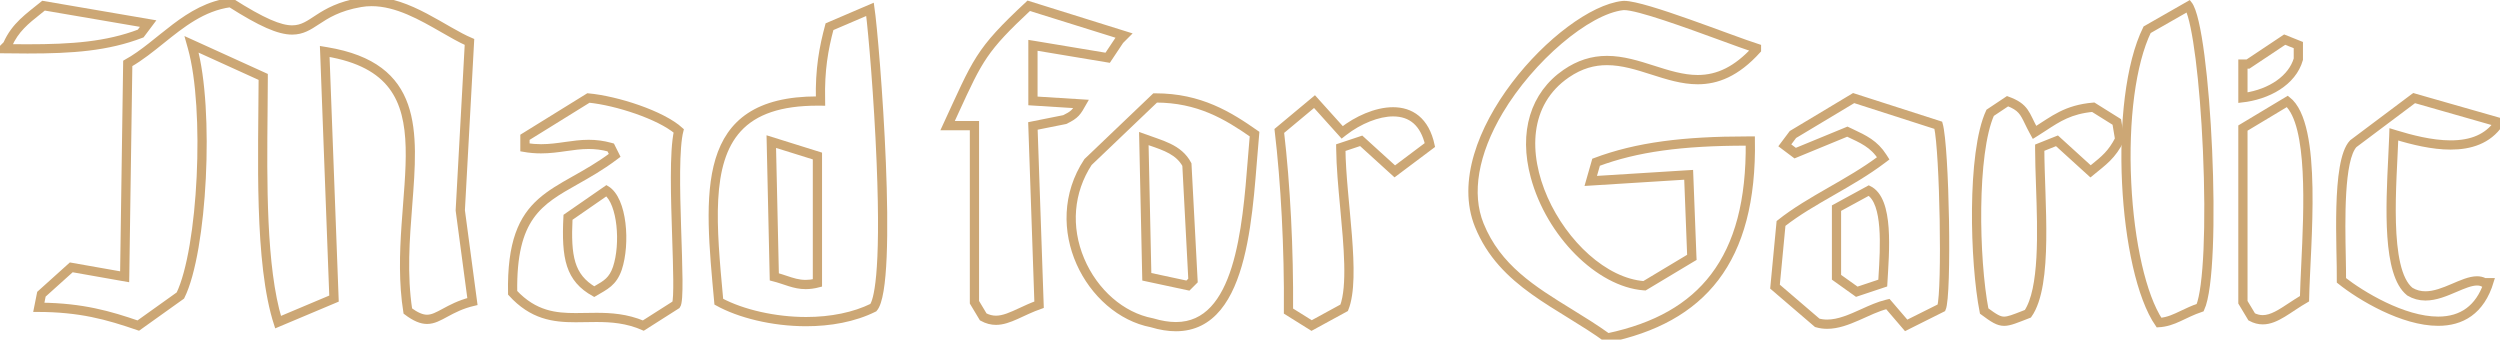 <?xml version="1.0" encoding="utf-8"?>
<!-- Generator: Adobe Illustrator 23.1.0, SVG Export Plug-In . SVG Version: 6.00 Build 0)  -->
<svg version="1.1" id="Layer_1" xmlns="http://www.w3.org/2000/svg" xmlns:xlink="http://www.w3.org/1999/xlink" x="0px" y="0px"
	 viewBox="0 0 812 110.31" style="enable-background:new 0 0 812 110.31;" xml:space="preserve">
<style type="text/css">
	.st0{fill:none;stroke:#CCA775;stroke-width:2;stroke-miterlimit:10;}
</style>
<g>
	<path class="st0" d="M120.69,1c8.18,0,16.13,4.57,23.15,8.6c2.87,1.65,5.6,3.22,8.13,4.35L149,68.25v0.1l0.01,0.09l3.88,29.11
		c-3.77,0.99-6.45,2.44-8.63,3.62c-2.11,1.14-3.77,2.05-5.56,2.05c-1.65,0-3.49-0.79-5.78-2.47c-1.77-11.54-0.88-23.02-0.02-34.13
		c1.88-24.29,3.51-45.27-26.74-50.3l-1.21-0.2l0.05,1.22l2.97,79.31l-17.35,7.31c-5.21-17.15-4.93-45.13-4.71-67.71
		c0.04-3.83,0.07-7.46,0.08-10.94v-0.65l-0.59-0.27l-22-10l-1.96-0.89l0.58,2.07c5.54,19.79,3.35,65.2-3.82,80.06l-13.37,9.55
		c-9.15-3.14-17.96-5.73-31.62-5.88l0.7-3.49l9.39-8.45l16.52,2.92l1.16,0.2L41,89.32l0.33-23l0.66-45.43
		c3.72-2.13,7.22-4.95,10.6-7.67C59.11,7.99,65.85,2.57,74.77,1.35c9.94,6.31,15.78,8.89,20.13,8.89c3.29,0,5.53-1.47,8.11-3.17
		c3.06-2.01,6.88-4.52,14.16-5.77C118.31,1.1,119.5,1,120.69,1 M120.69,0c-1.22,0-2.45,0.1-3.69,0.31
		c-13.58,2.33-15.44,8.92-22.1,8.92c-3.89,0-9.43-2.25-19.9-8.92c-14.38,1.78-22.95,13.89-34,20c-0.33,23-0.67,46-1,69
		c-5.67-1-11.33-2-17-3c-3.33,3-6.67,6-10,9c-0.33,1.67-0.67,3.33-1,5c13.97,0.01,22.72,2.46,33,6c4.67-3.33,9.33-6.67,14-10
		c7.29-14.68,9.65-60.83,4-81c7.33,3.33,14.67,6.67,22,10c-0.08,25.2-1.49,60.05,5,80c6.33-2.67,12.67-5.33,19-8
		c-1-26.66-2-53.34-3-80c42.68,7.09,20.01,46.24,26,84c2.8,2.12,4.86,2.91,6.71,2.91c4.18,0,7.27-4.06,15.29-5.91
		c-1.33-10-2.67-20-4-30c1-18.33,2-36.67,3-55C144.3,9.65,132.84,0,120.69,0L120.69,0z"/>
</g>
<g>
	<path class="st0" d="M14.28,2.37L25.5,4.29l21.72,3.72L46.2,9.38l-0.83,1.1c-10.77,4.08-21.94,4.9-36.42,4.9
		c-2.2,0-4.46-0.02-6.56-0.04l0.32-0.32l0.13-0.13l0.08-0.17c2.23-5.08,5.68-7.83,9.68-11C13.15,3.28,13.71,2.83,14.28,2.37
		 M14,1.31c-4.86,3.97-9.28,6.83-12,13c-0.67,0.67-1.33,1.33-2,2c3.12,0.04,6.09,0.07,8.95,0.07c14.49,0,25.89-0.79,37.05-5.07
		c1-1.33,2-2.67,3-4C37.33,5.31,25.67,3.31,14,1.31L14,1.31z"/>
</g>
<g>
	<path class="st0" d="M334.26,2.44l29.87,9.33l-0.83,0.83l-0.07,0.07l-0.05,0.08l-3.64,5.46l-23.36-3.89L335,14.13v1.18v17v0.94
		l0.94,0.06l14.4,0.9c-1.25,2.12-1.96,2.83-4.66,4.15l-9.87,1.97l-0.83,0.17l0.03,0.85l1.97,57.27c-2.02,0.74-3.83,1.58-5.46,2.34
		c-2.97,1.38-5.54,2.57-8.03,2.57c-1.28,0-2.52-0.31-3.77-0.96l-0.66-1.1L317,98.03V41.31v-1h-1h-7.44
		c0.68-1.48,1.32-2.88,1.92-4.19C318.25,19.21,319.71,16.02,334.26,2.44 M334,1.31c-16.62,15.49-16.83,18.04-27,40c3,0,6,0,9,0
		c0,19,0,38,0,57c1,1.67,2,3.33,3,5c1.57,0.86,3.04,1.21,4.49,1.21c4.32,0,8.47-3.11,14.51-5.21c-0.67-19.33-1.33-38.67-2-58
		c3.33-0.67,6.67-1.33,10-2c3.61-1.74,4.11-2.66,6-6c-5.33-0.33-10.67-0.67-16-1c0-5.67,0-11.33,0-17c8,1.33,16,2.67,24,4
		c1.33-2,2.67-4,4-6c0.67-0.67,1.33-1.33,2-2C355.33,7.98,344.67,4.64,334,1.31L334,1.31z"/>
</g>
<g>
	<path class="st0" d="M527.51,2.28c4.62,0,20.21,5.7,31.6,9.86c4.37,1.6,8.19,3,10.81,3.86c-5.89,6.38-11.78,9.36-18.5,9.36
		c-4.86,0-9.73-1.56-14.44-3.06c-4.85-1.55-9.87-3.15-15.03-3.15c-4.84,0-9.26,1.42-13.51,4.33c-10.42,7.15-14.17,19.5-10.29,33.89
		c5.04,18.71,21.09,34.83,35.78,35.94l0.32,0.02l0.27-0.16l7.5-4.5l7.5-4.5l0.51-0.3l-0.03-0.6l-0.5-13l-0.5-13l-0.04-1.02
		l-1.02,0.06l-16,1l-14.59,0.91l1.47-5.15c12.74-4.74,27.32-6.76,48.6-6.76c0.2,0,0.39,0,0.59,0c0.19,18.81-3.56,33.02-11.47,43.41
		c-7.48,9.83-18.71,16.22-34.31,19.52c-3.97-2.86-8.14-5.43-12.18-7.92c-12.08-7.44-23.49-14.47-29.12-28.39
		c-4.06-10.04-1.83-23.08,6.28-36.74c10.12-17.05,28.4-32.57,39.91-33.89C527.23,2.29,527.37,2.28,527.51,2.28 M527.51,1.28
		c-0.19,0-0.36,0.01-0.51,0.03c-19.59,2.25-58.48,43.64-47,72c7.76,19.17,26.34,25.61,42,37c30.88-6.39,47.69-25.24,47-65
		c-0.53,0-1.05,0-1.57,0c-20.36,0-35.78,1.84-49.43,7c-0.67,2.33-1.33,4.67-2,7c10.67-0.67,21.33-1.33,32-2
		c0.33,8.67,0.67,17.33,1,26c-5,3-10,6-15,9c-25.68-1.93-51.98-49.49-25-68c4.48-3.07,8.76-4.16,12.95-4.15
		c10.02,0,19.44,6.21,29.47,6.21c6.2,0,12.63-2.37,19.58-10.06c0-0.33,0-0.67,0-1C562.1,12.47,534.27,1.28,527.51,1.28L527.51,1.28z
		"/>
</g>
<g>
	<path class="st0" d="M710.67,2.65c2.43,4.77,4.84,23.6,5.84,46.21c1.08,24.46,0.18,44.61-2.25,50.64
		c-2.12,0.74-3.87,1.58-5.43,2.32c-2.54,1.21-4.58,2.19-7.33,2.44c-5.4-8.21-9.32-25.31-10.27-44.88
		c-0.99-20.44,1.45-38.85,6.53-49.36L710.67,2.65 M711,1.31c-4.67,2.67-9.33,5.33-14,8c-11.34,22.99-8.02,78.69,4,96
		c5.22-0.29,8.07-3.01,14-5C720.94,87.47,717.07,8.84,711,1.31L711,1.31z"/>
</g>
<g>
	<path class="st0" d="M282.18,3.75c0.89,7.11,2.69,27.85,3.55,49.1c1.49,36.87-1.07,44.92-2.37,46.66
		c-5.93,2.91-13.38,4.45-21.55,4.45c-10.04,0-20.65-2.4-27.87-6.27l-0.07-0.72c-2.18-23.6-4.06-43.99,5.98-55
		c5.31-5.82,13.7-8.65,25.64-8.65h0.49l1.03,0.01L267,32.29c-0.21-9.54,0.97-16.24,2.84-23.25L282.18,3.75 M283,2.31
		c-4.67,2-9.33,4-14,6c-1.91,7.08-3.22,14.07-3,24c-0.17,0-0.33,0-0.5,0c-39.05,0-35.81,30.11-32.5,66
		c7.07,3.94,17.89,6.65,28.82,6.65c7.78,0,15.61-1.37,22.18-4.65C290.88,92.52,284.73,14.1,283,2.31L283,2.31z"/>
</g>
<g>
	<path class="st0" d="M742.12,13.43l3.88,1.55v4.18c-1.81,6.12-8.41,10.75-17,12.01v-9.86h1h0.3l0.25-0.17L742.12,13.43 M742,12.31
		c-4,2.67-8,5.33-12,8c-0.67,0-1.33,0-2,0c0,4,0,8,0,12c8.59-0.95,16.84-5.41,19-13c0-1.67,0-3.33,0-5
		C745.33,13.64,743.67,12.98,742,12.31L742,12.31z"/>
</g>
<g>
	<path class="st0" d="M191.24,32.34c9.04,0.9,22.82,5.41,28.65,10.33c-1.48,6.63-0.99,21.55-0.56,34.76
		c0.3,9.15,0.64,19.5-0.07,21.17l-10.35,6.59c-5.43-2.27-10.51-2.59-15.21-2.59c-1.16,0-2.3,0.02-3.44,0.04
		c-1.11,0.02-2.2,0.04-3.29,0.04c-6.44,0-13.29-0.61-19.97-7.76c-0.38-24.38,8.25-29.25,20.17-35.97c3.79-2.14,8.09-4.56,12.44-7.83
		l0.67-0.5l-0.37-0.75l-0.67-1.33l-0.33-0.67l-0.2-0.4l-0.43-0.12c-2.32-0.64-4.64-0.95-7.08-0.95c-2.62,0-5.12,0.36-7.54,0.7
		c-2.51,0.36-5.1,0.73-7.92,0.73c-1.61,0-3.16-0.12-4.73-0.36v-2.6l6.53-4.04L191.24,32.34 M191,31.31c-7,4.33-14,8.67-21,13
		c0,1.33,0,2.67,0,4c2.05,0.37,3.94,0.51,5.73,0.51c5.67,0,10.25-1.43,15.46-1.43c2.13,0,4.36,0.24,6.82,0.91
		c0.33,0.67,0.67,1.33,1,2c-17.88,13.45-33.64,11.68-33,45c6.83,7.49,13.72,8.37,20.97,8.37c2.21,0,4.45-0.08,6.73-0.08
		c4.89,0,9.96,0.37,15.3,2.71c3.67-2.33,7.33-4.67,11-7c2.21-2.82-1.96-45.74,1-57C215.13,36.94,200.4,32.17,191,31.31L191,31.31z"
		/>
</g>
<g>
	<path class="st0" d="M375.4,32.31c13.78,0.03,22.82,5.41,31.55,11.49c-0.22,2.43-0.43,5.02-0.64,7.74
		c-1.8,22.81-4.26,54.06-24.37,54.06c-2.34,0-4.92-0.42-7.65-1.24l-0.05-0.01l-0.05-0.01c-9.76-1.87-18.56-9.53-22.98-20
		c-4.48-10.63-3.55-22.05,2.56-31.38L375.4,32.31 M375.28,31.31c-0.09,0-0.19,0-0.28,0c-7.33,7-14.67,14-22,21
		c-14.17,21.47,0.74,49.12,21,53c2.9,0.88,5.54,1.28,7.94,1.28c23.65,0,23.85-39.81,26.06-63.28
		C399.35,37.25,389.85,31.31,375.28,31.31L375.28,31.31z"/>
</g>
<g>
	<path class="st0" d="M602.13,32.4l23.42,7.53l3.62,1.16c1.89,8.42,2.67,52.95,1.03,58.5l-10.95,5.47l-0.06-0.07l-5.43-6.33
		l-0.4-0.46l-0.59,0.14c-2.61,0.63-5.28,1.83-7.85,3c-3.77,1.7-7.66,3.46-11.45,3.46c-1.04,0-2.02-0.13-2.98-0.39l-9.17-7.86
		l-4.27-3.66l1.91-20.06c4.95-3.88,10.46-7.04,16.28-10.38c5.49-3.15,11.17-6.41,16.37-10.34l0.74-0.56l-0.5-0.78
		c-2.74-4.29-6.15-5.89-10.46-7.92l-0.96-0.45l-0.4-0.19l-0.41,0.17l-12.95,5.33l-3.52,1.45l-1.32-0.99l-1.42-1.07l2.28-3.04
		l16.5-9.9L602.13,32.4 M602,31.31c-6.67,4-13.33,8-20,12c-1,1.33-2,2.67-3,4c1.33,1,2.67,2,4,3c5.67-2.33,11.33-4.67,17-7
		c4.78,2.26,8.22,3.65,11,8c-10.61,8.03-23.1,13.13-33,21c-0.67,7-1.33,14-2,21c4.67,4,9.33,8,14,12c1.16,0.34,2.31,0.49,3.46,0.49
		c6.68,0,13.23-4.97,19.54-6.49c2,2.33,4,4.67,6,7c4-2,8-4,12-6c1.97-4.34,1.13-52.54-1-60C620.67,37.31,611.33,34.31,602,31.31
		L602,31.31z"/>
</g>
<g>
	<path class="st0" d="M784.2,32.41l8.86,2.53l17.9,5.11c-3.18,4.4-8.09,6.54-14.99,6.54c-6.31,0-13.11-1.85-17.67-3.24l-1.25-0.38
		l-0.04,1.3c-0.07,2.04-0.18,4.37-0.31,6.85c-0.79,16-1.87,37.91,5.68,43.97l0.05,0.04l0.06,0.04c1.59,0.95,3.38,1.44,5.3,1.44
		c3.34,0,6.6-1.39,9.75-2.74c2.58-1.1,5.01-2.14,7-2.14c0.76,0,1.41,0.15,2,0.46l0.22,0.12H807h0.62
		c-2.7,7.65-7.97,11.52-15.7,11.52c-11.38,0-24.96-8.33-30.92-13c0.01-1.96-0.04-4.47-0.09-7.34c-0.24-11.86-0.63-31.67,3.76-36.44
		l14.38-10.78L784.2,32.41 M784,31.31c-6.67,5-13.33,10-20,15c-5.87,6.16-3.86,34.66-4,45c6.69,5.36,20.43,13.52,31.92,13.52
		c7.51,0,14.07-3.49,17.08-13.52c-0.67,0-1.33,0-2,0c-0.76-0.41-1.59-0.58-2.47-0.58c-4.67,0-10.82,4.88-16.75,4.88
		c-1.62,0-3.23-0.37-4.78-1.3c-8.31-6.67-5.5-35.32-5-50c5.57,1.7,11.99,3.28,17.96,3.28c6.4,0,12.28-1.82,16.04-7.28
		c0-0.33,0-0.67,0-1C802.67,36.64,793.33,33.98,784,31.31L784,31.31z"/>
</g>
<g>
	<path class="st0" d="M426.9,33.69l1.61,1.78l6.75,7.5l0.62,0.69l0.73-0.57c4.97-3.87,11.04-6.28,15.85-6.28
		c5.97,0,9.81,3.39,11.41,10.08l-10.82,8.12l-8.56-7.78l-1.83-1.67l-0.43-0.39l-0.56,0.19l-6,2l-0.69,0.23l0.01,0.73
		c0.05,5.67,0.68,12.5,1.3,19.11c1.17,12.56,2.37,25.53-0.1,32.18l-8.85,4.83l-1.32,0.72l-1.64-1.02l-5.39-3.37
		c0.15-19.67-0.92-40.75-2.95-58.03L426.9,33.69 M427,32.31c-4,3.33-8,6.67-12,10c2,16.87,3.18,38.17,3,59c2.67,1.67,5.33,3.33,8,5
		c3.67-2,7.33-4,11-6c4.16-10.28-0.86-35.57-1-52c2-0.67,4-1.33,6-2c3.67,3.33,7.33,6.67,11,10c4-3,8-6,12-9
		c-1.8-8.46-6.82-11.49-12.53-11.49c-5.61,0-11.89,2.92-16.47,6.49C433,38.98,430,35.64,427,32.31L427,32.31z"/>
</g>
<g>
	<path class="st0" d="M652.13,33.42c4.15,1.59,4.9,3.14,6.48,6.39c0.42,0.87,0.9,1.86,1.51,2.97l0.51,0.93l0.9-0.56
		c0.9-0.56,1.76-1.12,2.59-1.67c4.49-2.93,8.37-5.47,15.63-6.15l1.49,0.93l5.84,3.65l0.34,2.06l0.53,3.18
		c-2.32,4.51-4.63,6.37-8.07,9.15c-0.28,0.22-0.56,0.45-0.85,0.69l-0.28-0.25l-10.08-9.17l-0.46-0.42l-0.58,0.23l-2.5,1l-2.5,1
		L662,47.63v0.68c0.01,3.68,0.15,7.79,0.3,12.14c0.51,14.9,1.14,33.4-3.95,41.03c-0.44,0.17-0.85,0.33-1.24,0.49
		c-2.96,1.16-4.75,1.87-6.17,1.87c-1.54,0-2.89-0.78-6.03-3.11c-3.21-16.64-3.82-50.99,1.88-63.75L652.13,33.42 M652,32.31
		c-2,1.33-4,2.67-6,4c-6.15,13.24-5.18,48.99-2,65c3.33,2.48,4.98,3.53,6.94,3.53c1.85,0,3.98-0.95,8.06-2.53
		c6.96-9.87,4.04-36.95,4-54c1.67-0.67,3.33-1.33,5-2c3.67,3.33,7.33,6.67,11,10c4.49-3.68,7.2-5.43,10-11c-0.33-2-0.67-4-1-6
		c-2.67-1.67-5.33-3.33-8-5c-9.1,0.78-13.07,4.29-19,8C658.07,36.96,658.22,34.56,652,32.31L652,32.31z"/>
</g>
<g>
	<path class="st0" d="M742.9,33.53c7.72,7.12,6.41,34.4,5.54,52.59c-0.18,3.87-0.36,7.53-0.43,10.6c-1.42,0.84-2.73,1.7-4,2.54
		c-3.32,2.19-6.18,4.09-9.07,4.09c-1.09,0-2.15-0.26-3.23-0.81L729,98.03V41.88l10.35-6.21L742.9,33.53 M743,32.31c-5,3-10,6-15,9
		c0,19,0,38,0,57c1,1.67,2,3.33,3,5c1.37,0.74,2.68,1.05,3.95,1.05c4.47,0,8.56-3.9,14.05-7.05C749.37,79.26,753.55,40.42,743,32.31
		L743,32.31z"/>
</g>
<g>
	<path class="st0" d="M372.03,45.74c0.52,0.18,1.03,0.36,1.54,0.53c4.9,1.68,9.14,3.13,11.44,7.31l1.96,37.33l-1.3,1.3l-12.7-2.72
		L372.03,45.74 M371,44.31c0.33,15.33,0.67,30.67,1,46c4.67,1,9.33,2,14,3c0.67-0.67,1.33-1.33,2-2c-0.67-12.67-1.33-25.33-2-38
		C383.07,47.74,377.09,46.56,371,44.31L371,44.31z"/>
</g>
<g>
	<path class="st0" d="M251.03,46.68l6.67,2.08l7.3,2.28v40.48c-1.18,0.26-2.27,0.39-3.32,0.39c-2.36,0-4.29-0.64-6.53-1.39
		c-1-0.33-2.02-0.67-3.16-0.99l-0.65-29.25L251.03,46.68 M250,45.31c0.33,15,0.67,30,1,45c4.18,1.06,6.87,2.6,10.68,2.6
		c1.28,0,2.69-0.17,4.32-0.6c0-14,0-28,0-42C260.67,48.64,255.33,46.98,250,45.31L250,45.31z"/>
</g>
<g>
	<path class="st0" d="M197,62.52c4.56,3.57,5.64,16.65,3.05,24.46c-1.36,3.9-3.27,5-6.44,6.82c-0.2,0.12-0.41,0.23-0.62,0.35
		c-7.54-4.46-8.62-10.9-8.02-23.3L197,62.52 M197,61.31c-4.33,3-8.67,6-13,9c-0.69,13.66,0.71,20.36,9,25c3.82-2.25,6.35-3.28,8-8
		C203.69,79.19,202.71,64.69,197,61.31L197,61.31z"/>
</g>
<g>
	<path class="st0" d="M607,62.45c5.6,3.43,4.73,17.8,4.14,27.39c-0.04,0.59-0.07,1.17-0.1,1.73l-5.36,1.79l-2.52,0.84l-6.17-4.4
		V67.9L607,62.45 M607,61.31c-3.67,2-7.33,4-11,6c0,7.67,0,15.33,0,23c2.33,1.67,4.67,3.33,7,5c3-1,6-2,9-3
		C612.61,81.6,614.2,64.79,607,61.31L607,61.31z"/>
</g>
</svg>
